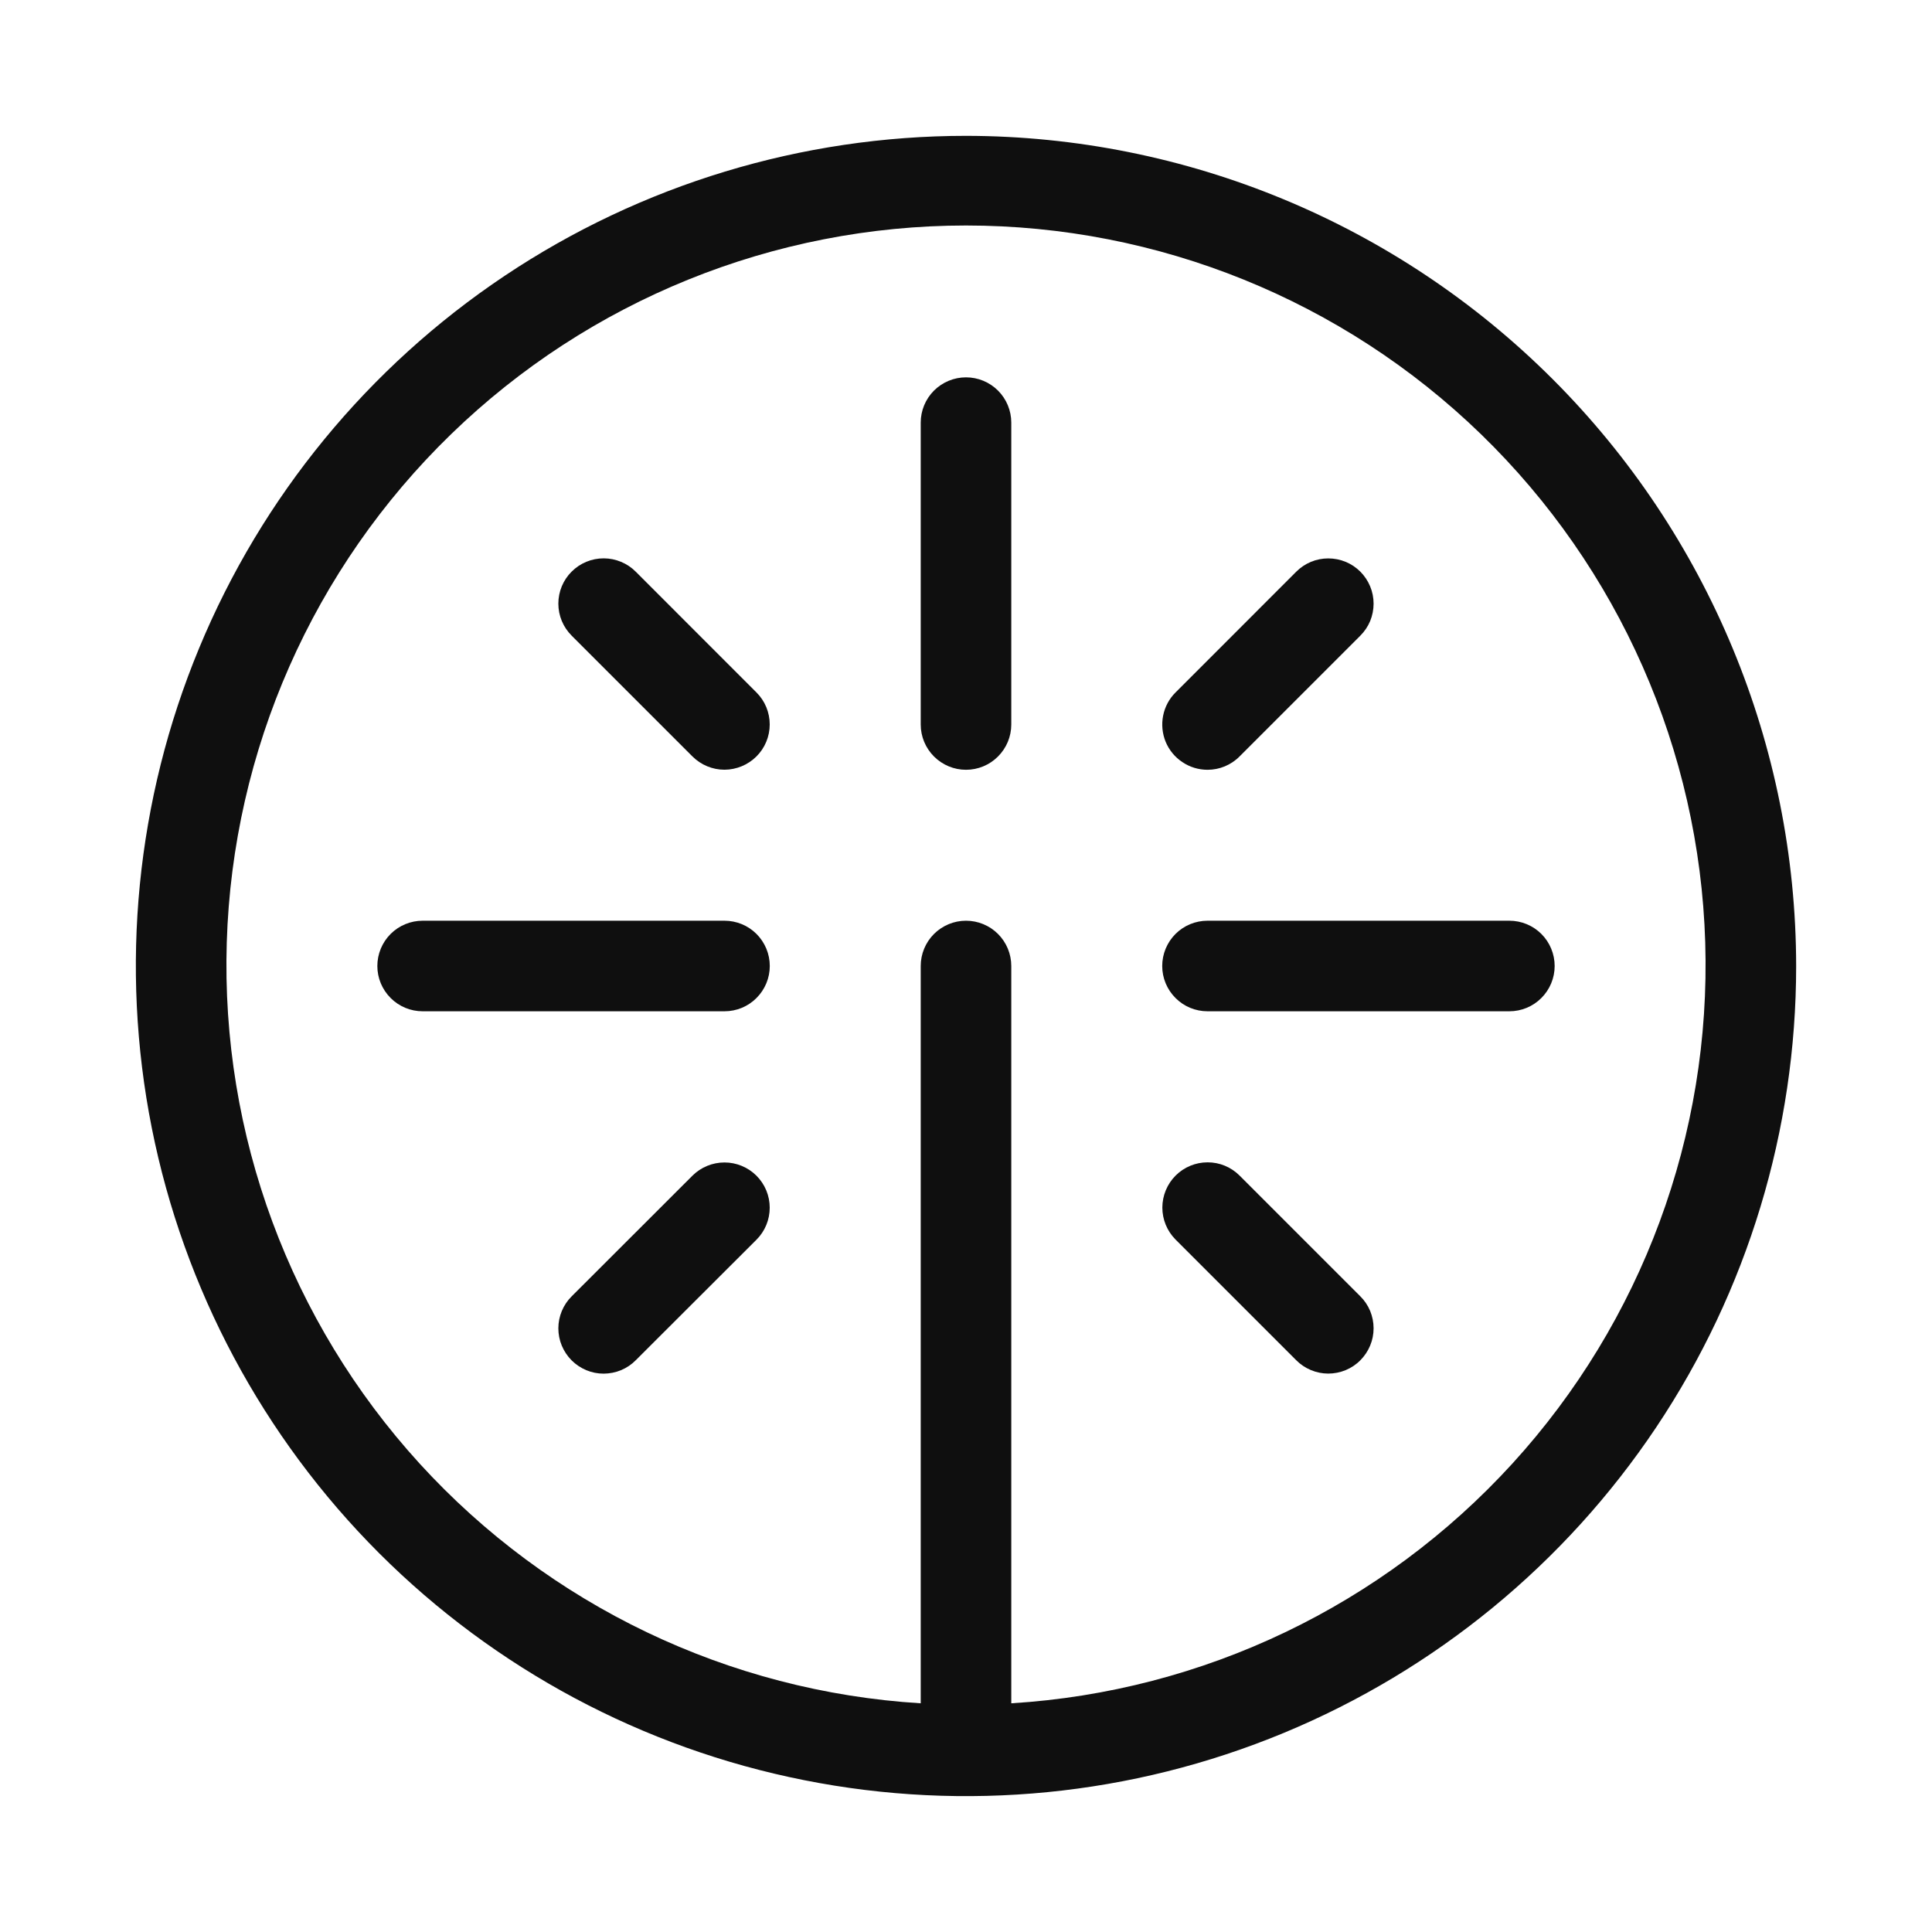 <svg width="32" height="32" viewBox="0 0 32 32" fill="none" xmlns="http://www.w3.org/2000/svg">
<path d="M16 2.25C13.281 2.25 10.622 3.056 8.361 4.567C6.1 6.078 4.337 8.225 3.297 10.738C2.256 13.25 1.984 16.015 2.514 18.682C3.045 21.349 4.354 23.799 6.277 25.723C8.2 27.645 10.65 28.955 13.318 29.485C15.985 30.016 18.75 29.744 21.262 28.703C23.774 27.662 25.922 25.9 27.433 23.639C28.944 21.378 29.75 18.719 29.75 16C29.746 12.354 28.296 8.859 25.718 6.281C23.141 3.704 19.646 2.254 16 2.25ZM16.75 28.212V16C16.75 15.801 16.671 15.61 16.53 15.469C16.39 15.329 16.199 15.25 16 15.25C15.801 15.25 15.611 15.329 15.47 15.469C15.329 15.61 15.25 15.801 15.25 16V28.212C12.072 28.017 9.095 26.592 6.949 24.24C4.804 21.887 3.658 18.792 3.756 15.61C3.853 12.427 5.186 9.408 7.472 7.191C9.757 4.974 12.816 3.735 16 3.735C19.184 3.735 22.243 4.974 24.529 7.191C26.814 9.408 28.147 12.427 28.244 15.61C28.342 18.792 27.197 21.887 25.051 24.24C22.905 26.592 19.928 28.017 16.75 28.212Z" fill="#0F0F0F"/>
<path d="M16 6.25C15.801 6.25 15.611 6.329 15.47 6.469C15.329 6.61 15.25 6.801 15.25 7V12C15.25 12.199 15.329 12.389 15.47 12.53C15.611 12.671 15.801 12.75 16 12.75C16.199 12.75 16.39 12.671 16.53 12.53C16.671 12.389 16.75 12.199 16.75 12V7C16.75 6.801 16.671 6.61 16.53 6.469C16.39 6.329 16.199 6.25 16 6.25Z" fill="#0F0F0F"/>
<path d="M25 15.25H20C19.801 15.25 19.61 15.329 19.47 15.469C19.329 15.61 19.25 15.801 19.25 16C19.25 16.199 19.329 16.389 19.47 16.53C19.61 16.671 19.801 16.75 20 16.75H25C25.199 16.75 25.39 16.671 25.53 16.53C25.671 16.389 25.75 16.199 25.75 16C25.75 15.801 25.671 15.61 25.53 15.469C25.39 15.329 25.199 15.25 25 15.25Z" fill="#0F0F0F"/>
<path d="M12 15.25H7C6.801 15.25 6.61 15.329 6.47 15.469C6.329 15.61 6.25 15.801 6.25 16C6.25 16.199 6.329 16.389 6.47 16.53C6.61 16.671 6.801 16.75 7 16.75H12C12.199 16.75 12.39 16.671 12.53 16.53C12.671 16.389 12.75 16.199 12.75 16C12.75 15.801 12.671 15.61 12.53 15.469C12.39 15.329 12.199 15.25 12 15.25Z" fill="#0F0F0F"/>
<path d="M10.53 9.469C10.461 9.399 10.378 9.344 10.287 9.306C10.196 9.268 10.098 9.248 10 9.248C9.901 9.248 9.803 9.267 9.712 9.305C9.621 9.342 9.538 9.398 9.468 9.468C9.398 9.537 9.343 9.62 9.305 9.711C9.267 9.803 9.248 9.9 9.248 9.999C9.248 10.098 9.268 10.196 9.306 10.287C9.344 10.378 9.4 10.46 9.47 10.53L11.47 12.53C11.611 12.67 11.801 12.749 12 12.749C12.198 12.748 12.389 12.669 12.529 12.529C12.67 12.389 12.749 12.198 12.749 11.999C12.749 11.801 12.671 11.61 12.53 11.47L10.53 9.469Z" fill="#0F0F0F"/>
<path d="M20 12.75C20.099 12.75 20.196 12.731 20.287 12.693C20.378 12.655 20.461 12.6 20.53 12.53L22.53 10.53C22.6 10.46 22.656 10.378 22.694 10.287C22.731 10.196 22.751 10.098 22.751 9.999C22.751 9.901 22.732 9.803 22.694 9.712C22.656 9.621 22.601 9.538 22.531 9.468C22.462 9.399 22.379 9.343 22.288 9.306C22.197 9.268 22.099 9.249 22 9.249C21.902 9.249 21.804 9.268 21.713 9.306C21.622 9.344 21.539 9.4 21.47 9.469L19.47 11.47C19.365 11.574 19.294 11.708 19.265 11.854C19.236 11.999 19.251 12.15 19.307 12.287C19.364 12.424 19.46 12.541 19.584 12.623C19.707 12.706 19.852 12.75 20 12.75Z" fill="#0F0F0F"/>
<path d="M11.47 19.472L9.47 21.47C9.4 21.539 9.344 21.622 9.306 21.713C9.268 21.804 9.248 21.902 9.248 22C9.248 22.099 9.267 22.197 9.305 22.288C9.343 22.379 9.398 22.462 9.468 22.532C9.538 22.602 9.621 22.657 9.712 22.695C9.803 22.733 9.901 22.752 10 22.752C10.098 22.751 10.196 22.732 10.287 22.694C10.378 22.656 10.461 22.6 10.53 22.53L12.53 20.533C12.671 20.392 12.749 20.202 12.749 20.003C12.749 19.804 12.67 19.614 12.529 19.473C12.389 19.333 12.198 19.254 12 19.254C11.801 19.254 11.611 19.332 11.47 19.472Z" fill="#0F0F0F"/>
<path d="M20.53 19.47C20.39 19.33 20.199 19.251 20.001 19.252C19.802 19.252 19.612 19.331 19.472 19.471C19.331 19.612 19.253 19.802 19.252 20C19.252 20.199 19.33 20.389 19.47 20.53L21.47 22.53C21.539 22.6 21.622 22.655 21.713 22.693C21.804 22.731 21.902 22.751 22 22.751C22.099 22.751 22.197 22.731 22.288 22.694C22.379 22.656 22.462 22.601 22.531 22.531C22.601 22.461 22.656 22.378 22.694 22.287C22.732 22.196 22.751 22.099 22.751 22C22.751 21.901 22.731 21.804 22.694 21.713C22.656 21.622 22.6 21.539 22.53 21.47L20.53 19.47Z" fill="#0F0F0F"/>
</svg>
